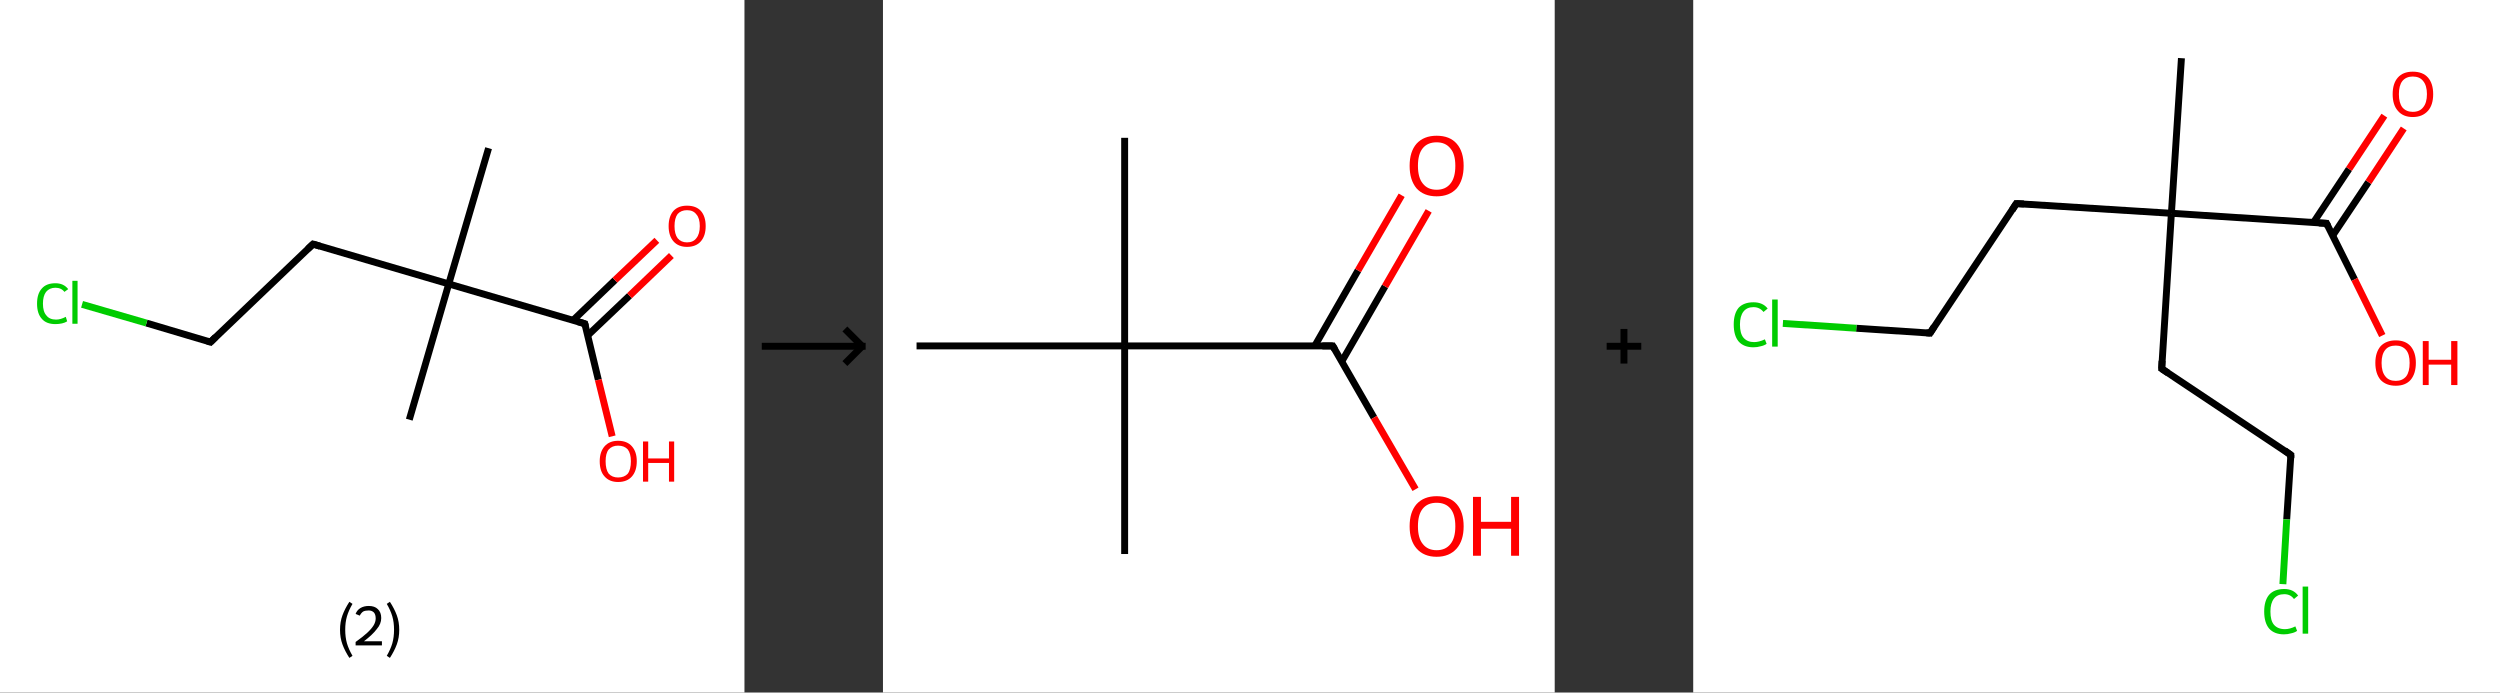 <?xml version='1.0' encoding='ASCII' standalone='yes'?>
<svg xmlns="http://www.w3.org/2000/svg" xmlns:xlink="http://www.w3.org/1999/xlink" version="1.1" width="722.0px" viewBox="0 0 722.0 200.0" height="200.0px">
  <rect x="0" y="0" width="722.0" height="200.0" fill="#333333" stroke="none"/>
  <g>
    <g transform="translate(0, 0) scale(1 1) "><!-- END OF HEADER -->
<rect style="opacity:1.0;fill:#FFFFFF;stroke:none" width="215.0" height="200.0" x="0.0" y="0.0"> </rect>
<path class="bond-0 atom-0 atom-1" d="M 141.1,42.8 L 129.6,82.0" style="fill:none;fill-rule:evenodd;stroke:#000000;stroke-width:2.0px;stroke-linecap:butt;stroke-linejoin:miter;stroke-opacity:1"/>
<path class="bond-1 atom-1 atom-2" d="M 129.6,82.0 L 118.2,121.2" style="fill:none;fill-rule:evenodd;stroke:#000000;stroke-width:2.0px;stroke-linecap:butt;stroke-linejoin:miter;stroke-opacity:1"/>
<path class="bond-2 atom-1 atom-3" d="M 129.6,82.0 L 90.4,70.5" style="fill:none;fill-rule:evenodd;stroke:#000000;stroke-width:2.0px;stroke-linecap:butt;stroke-linejoin:miter;stroke-opacity:1"/>
<path class="bond-3 atom-3 atom-4" d="M 90.4,70.5 L 60.8,98.8" style="fill:none;fill-rule:evenodd;stroke:#000000;stroke-width:2.0px;stroke-linecap:butt;stroke-linejoin:miter;stroke-opacity:1"/>
<path class="bond-4 atom-4 atom-5" d="M 60.8,98.8 L 42.3,93.3" style="fill:none;fill-rule:evenodd;stroke:#000000;stroke-width:2.0px;stroke-linecap:butt;stroke-linejoin:miter;stroke-opacity:1"/>
<path class="bond-4 atom-4 atom-5" d="M 42.3,93.3 L 23.7,87.9" style="fill:none;fill-rule:evenodd;stroke:#00CC00;stroke-width:2.0px;stroke-linecap:butt;stroke-linejoin:miter;stroke-opacity:1"/>
<path class="bond-5 atom-1 atom-6" d="M 129.6,82.0 L 168.9,93.5" style="fill:none;fill-rule:evenodd;stroke:#000000;stroke-width:2.0px;stroke-linecap:butt;stroke-linejoin:miter;stroke-opacity:1"/>
<path class="bond-6 atom-6 atom-7" d="M 169.7,96.9 L 181.8,85.4" style="fill:none;fill-rule:evenodd;stroke:#000000;stroke-width:2.0px;stroke-linecap:butt;stroke-linejoin:miter;stroke-opacity:1"/>
<path class="bond-6 atom-6 atom-7" d="M 181.8,85.4 L 193.9,73.8" style="fill:none;fill-rule:evenodd;stroke:#FF0000;stroke-width:2.0px;stroke-linecap:butt;stroke-linejoin:miter;stroke-opacity:1"/>
<path class="bond-6 atom-6 atom-7" d="M 165.5,92.5 L 177.6,80.9" style="fill:none;fill-rule:evenodd;stroke:#000000;stroke-width:2.0px;stroke-linecap:butt;stroke-linejoin:miter;stroke-opacity:1"/>
<path class="bond-6 atom-6 atom-7" d="M 177.6,80.9 L 189.7,69.4" style="fill:none;fill-rule:evenodd;stroke:#FF0000;stroke-width:2.0px;stroke-linecap:butt;stroke-linejoin:miter;stroke-opacity:1"/>
<path class="bond-7 atom-6 atom-8" d="M 168.9,93.5 L 172.8,109.7" style="fill:none;fill-rule:evenodd;stroke:#000000;stroke-width:2.0px;stroke-linecap:butt;stroke-linejoin:miter;stroke-opacity:1"/>
<path class="bond-7 atom-6 atom-8" d="M 172.8,109.7 L 176.8,126.0" style="fill:none;fill-rule:evenodd;stroke:#FF0000;stroke-width:2.0px;stroke-linecap:butt;stroke-linejoin:miter;stroke-opacity:1"/>
<path d="M 92.4,71.1 L 90.4,70.5 L 88.9,71.9" style="fill:none;stroke:#000000;stroke-width:2.0px;stroke-linecap:butt;stroke-linejoin:miter;stroke-opacity:1;"/>
<path d="M 62.3,97.3 L 60.8,98.8 L 59.9,98.5" style="fill:none;stroke:#000000;stroke-width:2.0px;stroke-linecap:butt;stroke-linejoin:miter;stroke-opacity:1;"/>
<path d="M 166.9,92.9 L 168.9,93.5 L 169.1,94.3" style="fill:none;stroke:#000000;stroke-width:2.0px;stroke-linecap:butt;stroke-linejoin:miter;stroke-opacity:1;"/>
<path class="atom-5" d="M 10.7 87.7 Q 10.7 84.8, 12.1 83.3 Q 13.4 81.8, 16.0 81.8 Q 18.4 81.8, 19.7 83.5 L 18.6 84.3 Q 17.7 83.1, 16.0 83.1 Q 14.3 83.1, 13.3 84.3 Q 12.4 85.5, 12.4 87.7 Q 12.4 90.0, 13.4 91.1 Q 14.3 92.3, 16.2 92.3 Q 17.5 92.3, 19.0 91.5 L 19.4 92.8 Q 18.8 93.2, 17.9 93.4 Q 17.0 93.6, 16.0 93.6 Q 13.4 93.6, 12.1 92.1 Q 10.7 90.6, 10.7 87.7 " fill="#00CC00"/>
<path class="atom-5" d="M 20.9 81.1 L 22.4 81.1 L 22.4 93.5 L 20.9 93.5 L 20.9 81.1 " fill="#00CC00"/>
<path class="atom-7" d="M 193.1 65.3 Q 193.1 62.5, 194.5 60.9 Q 195.9 59.4, 198.4 59.4 Q 201.0 59.4, 202.4 60.9 Q 203.8 62.5, 203.8 65.3 Q 203.8 68.1, 202.4 69.7 Q 201.0 71.3, 198.4 71.3 Q 195.9 71.3, 194.5 69.7 Q 193.1 68.1, 193.1 65.3 M 198.4 70.0 Q 200.2 70.0, 201.1 68.8 Q 202.1 67.6, 202.1 65.3 Q 202.1 63.0, 201.1 61.9 Q 200.2 60.7, 198.4 60.7 Q 196.7 60.7, 195.7 61.8 Q 194.8 63.0, 194.8 65.3 Q 194.8 67.6, 195.7 68.8 Q 196.7 70.0, 198.4 70.0 " fill="#FF0000"/>
<path class="atom-8" d="M 173.2 133.2 Q 173.2 130.5, 174.6 128.9 Q 176.0 127.3, 178.5 127.3 Q 181.1 127.3, 182.5 128.9 Q 183.9 130.5, 183.9 133.2 Q 183.9 136.0, 182.5 137.6 Q 181.1 139.2, 178.5 139.2 Q 176.0 139.2, 174.6 137.6 Q 173.2 136.1, 173.2 133.2 M 178.5 137.9 Q 180.3 137.9, 181.3 136.8 Q 182.2 135.6, 182.2 133.2 Q 182.2 131.0, 181.3 129.8 Q 180.3 128.7, 178.5 128.7 Q 176.8 128.7, 175.8 129.8 Q 174.9 130.9, 174.9 133.2 Q 174.9 135.6, 175.8 136.8 Q 176.8 137.9, 178.5 137.9 " fill="#FF0000"/>
<path class="atom-8" d="M 185.7 127.5 L 187.2 127.5 L 187.2 132.4 L 193.2 132.4 L 193.2 127.5 L 194.7 127.5 L 194.7 139.1 L 193.2 139.1 L 193.2 133.7 L 187.2 133.7 L 187.2 139.1 L 185.7 139.1 L 185.7 127.5 " fill="#FF0000"/>
<path class="legend" d="M 98.2 181.9 Q 98.2 179.6, 98.9 177.7 Q 99.6 175.8, 100.9 173.8 L 101.8 174.4 Q 100.7 176.3, 100.2 178.0 Q 99.7 179.7, 99.7 181.9 Q 99.7 184.0, 100.2 185.8 Q 100.7 187.5, 101.8 189.4 L 100.9 190.0 Q 99.6 188.0, 98.9 186.1 Q 98.2 184.2, 98.2 181.9 " fill="#000000"/>
<path class="legend" d="M 102.7 177.3 Q 103.1 176.2, 104.1 175.6 Q 105.1 175.0, 106.5 175.0 Q 108.2 175.0, 109.1 175.9 Q 110.1 176.8, 110.1 178.5 Q 110.1 180.2, 108.8 181.7 Q 107.6 183.3, 105.1 185.2 L 110.3 185.2 L 110.3 186.4 L 102.7 186.4 L 102.7 185.4 Q 104.8 183.9, 106.0 182.8 Q 107.3 181.6, 107.9 180.6 Q 108.5 179.6, 108.5 178.6 Q 108.5 177.5, 108.0 176.9 Q 107.4 176.3, 106.5 176.3 Q 105.5 176.3, 104.9 176.6 Q 104.3 177.0, 103.9 177.8 L 102.7 177.3 " fill="#000000"/>
<path class="legend" d="M 115.3 181.9 Q 115.3 184.2, 114.6 186.1 Q 113.9 188.0, 112.6 190.0 L 111.7 189.4 Q 112.8 187.5, 113.3 185.8 Q 113.8 184.0, 113.8 181.9 Q 113.8 179.7, 113.3 178.0 Q 112.8 176.3, 111.7 174.4 L 112.6 173.8 Q 113.9 175.8, 114.6 177.7 Q 115.3 179.6, 115.3 181.9 " fill="#000000"/>
</g>
    <g transform="translate(215.0, 0) scale(1 1) "><line x1="5" y1="100" x2="35" y2="100" style="stroke:rgb(0,0,0);stroke-width:2"/>
  <line x1="34" y1="100" x2="29" y2="95" style="stroke:rgb(0,0,0);stroke-width:2"/>
  <line x1="34" y1="100" x2="29" y2="105" style="stroke:rgb(0,0,0);stroke-width:2"/>
</g>
    <g transform="translate(255.0, 0) scale(1 1) "><!-- END OF HEADER -->
<rect style="opacity:1.0;fill:#FFFFFF;stroke:none" width="194.0" height="200.0" x="0.0" y="0.0"> </rect>
<path class="bond-0 atom-0 atom-1" d="M 69.8,39.8 L 69.8,99.9" style="fill:none;fill-rule:evenodd;stroke:#000000;stroke-width:2.0px;stroke-linecap:butt;stroke-linejoin:miter;stroke-opacity:1"/>
<path class="bond-1 atom-1 atom-2" d="M 69.8,99.9 L 69.8,160.0" style="fill:none;fill-rule:evenodd;stroke:#000000;stroke-width:2.0px;stroke-linecap:butt;stroke-linejoin:miter;stroke-opacity:1"/>
<path class="bond-2 atom-1 atom-3" d="M 69.8,99.9 L 9.7,99.9" style="fill:none;fill-rule:evenodd;stroke:#000000;stroke-width:2.0px;stroke-linecap:butt;stroke-linejoin:miter;stroke-opacity:1"/>
<path class="bond-3 atom-1 atom-4" d="M 69.8,99.9 L 129.9,99.9" style="fill:none;fill-rule:evenodd;stroke:#000000;stroke-width:2.0px;stroke-linecap:butt;stroke-linejoin:miter;stroke-opacity:1"/>
<path class="bond-4 atom-4 atom-5" d="M 132.5,104.4 L 145.0,82.7" style="fill:none;fill-rule:evenodd;stroke:#000000;stroke-width:2.0px;stroke-linecap:butt;stroke-linejoin:miter;stroke-opacity:1"/>
<path class="bond-4 atom-4 atom-5" d="M 145.0,82.7 L 157.6,60.9" style="fill:none;fill-rule:evenodd;stroke:#FF0000;stroke-width:2.0px;stroke-linecap:butt;stroke-linejoin:miter;stroke-opacity:1"/>
<path class="bond-4 atom-4 atom-5" d="M 124.7,99.9 L 137.2,78.1" style="fill:none;fill-rule:evenodd;stroke:#000000;stroke-width:2.0px;stroke-linecap:butt;stroke-linejoin:miter;stroke-opacity:1"/>
<path class="bond-4 atom-4 atom-5" d="M 137.2,78.1 L 149.8,56.4" style="fill:none;fill-rule:evenodd;stroke:#FF0000;stroke-width:2.0px;stroke-linecap:butt;stroke-linejoin:miter;stroke-opacity:1"/>
<path class="bond-5 atom-4 atom-6" d="M 129.9,99.9 L 141.8,120.6" style="fill:none;fill-rule:evenodd;stroke:#000000;stroke-width:2.0px;stroke-linecap:butt;stroke-linejoin:miter;stroke-opacity:1"/>
<path class="bond-5 atom-4 atom-6" d="M 141.8,120.6 L 153.8,141.3" style="fill:none;fill-rule:evenodd;stroke:#FF0000;stroke-width:2.0px;stroke-linecap:butt;stroke-linejoin:miter;stroke-opacity:1"/>
<path d="M 126.9,99.9 L 129.9,99.9 L 130.5,100.9" style="fill:none;stroke:#000000;stroke-width:2.0px;stroke-linecap:butt;stroke-linejoin:miter;stroke-opacity:1;"/>
<path class="atom-5" d="M 152.1 47.9 Q 152.1 43.8, 154.1 41.5 Q 156.2 39.2, 159.9 39.2 Q 163.7 39.2, 165.7 41.5 Q 167.7 43.8, 167.7 47.9 Q 167.7 52.0, 165.7 54.4 Q 163.6 56.7, 159.9 56.7 Q 156.2 56.7, 154.1 54.4 Q 152.1 52.0, 152.1 47.9 M 159.9 54.8 Q 162.5 54.8, 163.9 53.0 Q 165.3 51.3, 165.3 47.9 Q 165.3 44.5, 163.9 42.9 Q 162.5 41.1, 159.9 41.1 Q 157.3 41.1, 155.9 42.8 Q 154.5 44.5, 154.5 47.9 Q 154.5 51.3, 155.9 53.0 Q 157.3 54.8, 159.9 54.8 " fill="#FF0000"/>
<path class="atom-6" d="M 152.1 152.0 Q 152.1 147.9, 154.1 145.6 Q 156.2 143.3, 159.9 143.3 Q 163.7 143.3, 165.7 145.6 Q 167.7 147.9, 167.7 152.0 Q 167.7 156.1, 165.7 158.4 Q 163.6 160.8, 159.9 160.8 Q 156.2 160.8, 154.1 158.4 Q 152.1 156.1, 152.1 152.0 M 159.9 158.9 Q 162.5 158.9, 163.9 157.1 Q 165.3 155.4, 165.3 152.0 Q 165.3 148.6, 163.9 146.9 Q 162.5 145.2, 159.9 145.2 Q 157.3 145.2, 155.9 146.9 Q 154.5 148.6, 154.5 152.0 Q 154.5 155.4, 155.9 157.1 Q 157.3 158.9, 159.9 158.9 " fill="#FF0000"/>
<path class="atom-6" d="M 170.4 143.5 L 172.7 143.5 L 172.7 150.7 L 181.4 150.7 L 181.4 143.5 L 183.7 143.5 L 183.7 160.5 L 181.4 160.5 L 181.4 152.7 L 172.7 152.7 L 172.7 160.5 L 170.4 160.5 L 170.4 143.5 " fill="#FF0000"/>
</g>
    <g transform="translate(449.0, 0) scale(1 1) "><line x1="15" y1="100" x2="25" y2="100" style="stroke:rgb(0,0,0);stroke-width:2"/>
  <line x1="20" y1="95" x2="20" y2="105" style="stroke:rgb(0,0,0);stroke-width:2"/>
</g>
    <g transform="translate(489.0, 0) scale(1 1) "><!-- END OF HEADER -->
<rect style="opacity:1.0;fill:#FFFFFF;stroke:none" width="233.0" height="200.0" x="0.0" y="0.0"> </rect>
<path class="bond-0 atom-0 atom-1" d="M 141.0,16.8 L 138.1,61.6" style="fill:none;fill-rule:evenodd;stroke:#000000;stroke-width:2.0px;stroke-linecap:butt;stroke-linejoin:miter;stroke-opacity:1"/>
<path class="bond-1 atom-1 atom-2" d="M 138.1,61.6 L 135.3,106.5" style="fill:none;fill-rule:evenodd;stroke:#000000;stroke-width:2.0px;stroke-linecap:butt;stroke-linejoin:miter;stroke-opacity:1"/>
<path class="bond-2 atom-2 atom-3" d="M 135.3,106.5 L 172.6,131.4" style="fill:none;fill-rule:evenodd;stroke:#000000;stroke-width:2.0px;stroke-linecap:butt;stroke-linejoin:miter;stroke-opacity:1"/>
<path class="bond-3 atom-3 atom-4" d="M 172.6,131.4 L 171.4,150.0" style="fill:none;fill-rule:evenodd;stroke:#000000;stroke-width:2.0px;stroke-linecap:butt;stroke-linejoin:miter;stroke-opacity:1"/>
<path class="bond-3 atom-3 atom-4" d="M 171.4,150.0 L 170.3,168.7" style="fill:none;fill-rule:evenodd;stroke:#00CC00;stroke-width:2.0px;stroke-linecap:butt;stroke-linejoin:miter;stroke-opacity:1"/>
<path class="bond-4 atom-1 atom-5" d="M 138.1,61.6 L 93.3,58.8" style="fill:none;fill-rule:evenodd;stroke:#000000;stroke-width:2.0px;stroke-linecap:butt;stroke-linejoin:miter;stroke-opacity:1"/>
<path class="bond-5 atom-5 atom-6" d="M 93.3,58.8 L 68.4,96.2" style="fill:none;fill-rule:evenodd;stroke:#000000;stroke-width:2.0px;stroke-linecap:butt;stroke-linejoin:miter;stroke-opacity:1"/>
<path class="bond-6 atom-6 atom-7" d="M 68.4,96.2 L 47.1,94.8" style="fill:none;fill-rule:evenodd;stroke:#000000;stroke-width:2.0px;stroke-linecap:butt;stroke-linejoin:miter;stroke-opacity:1"/>
<path class="bond-6 atom-6 atom-7" d="M 47.1,94.8 L 25.9,93.4" style="fill:none;fill-rule:evenodd;stroke:#00CC00;stroke-width:2.0px;stroke-linecap:butt;stroke-linejoin:miter;stroke-opacity:1"/>
<path class="bond-7 atom-1 atom-8" d="M 138.1,61.6 L 182.9,64.5" style="fill:none;fill-rule:evenodd;stroke:#000000;stroke-width:2.0px;stroke-linecap:butt;stroke-linejoin:miter;stroke-opacity:1"/>
<path class="bond-8 atom-8 atom-9" d="M 184.7,68.0 L 195.0,52.6" style="fill:none;fill-rule:evenodd;stroke:#000000;stroke-width:2.0px;stroke-linecap:butt;stroke-linejoin:miter;stroke-opacity:1"/>
<path class="bond-8 atom-8 atom-9" d="M 195.0,52.6 L 205.2,37.1" style="fill:none;fill-rule:evenodd;stroke:#FF0000;stroke-width:2.0px;stroke-linecap:butt;stroke-linejoin:miter;stroke-opacity:1"/>
<path class="bond-8 atom-8 atom-9" d="M 179.1,64.3 L 189.4,48.8" style="fill:none;fill-rule:evenodd;stroke:#000000;stroke-width:2.0px;stroke-linecap:butt;stroke-linejoin:miter;stroke-opacity:1"/>
<path class="bond-8 atom-8 atom-9" d="M 189.4,48.8 L 199.6,33.4" style="fill:none;fill-rule:evenodd;stroke:#FF0000;stroke-width:2.0px;stroke-linecap:butt;stroke-linejoin:miter;stroke-opacity:1"/>
<path class="bond-9 atom-8 atom-10" d="M 182.9,64.5 L 191.0,80.7" style="fill:none;fill-rule:evenodd;stroke:#000000;stroke-width:2.0px;stroke-linecap:butt;stroke-linejoin:miter;stroke-opacity:1"/>
<path class="bond-9 atom-8 atom-10" d="M 191.0,80.7 L 199.0,96.9" style="fill:none;fill-rule:evenodd;stroke:#FF0000;stroke-width:2.0px;stroke-linecap:butt;stroke-linejoin:miter;stroke-opacity:1"/>
<path d="M 135.4,104.2 L 135.3,106.5 L 137.1,107.7" style="fill:none;stroke:#000000;stroke-width:2.0px;stroke-linecap:butt;stroke-linejoin:miter;stroke-opacity:1;"/>
<path d="M 170.8,130.1 L 172.6,131.4 L 172.6,132.3" style="fill:none;stroke:#000000;stroke-width:2.0px;stroke-linecap:butt;stroke-linejoin:miter;stroke-opacity:1;"/>
<path d="M 95.5,58.9 L 93.3,58.8 L 92.1,60.7" style="fill:none;stroke:#000000;stroke-width:2.0px;stroke-linecap:butt;stroke-linejoin:miter;stroke-opacity:1;"/>
<path d="M 69.6,94.3 L 68.4,96.2 L 67.3,96.1" style="fill:none;stroke:#000000;stroke-width:2.0px;stroke-linecap:butt;stroke-linejoin:miter;stroke-opacity:1;"/>
<path d="M 180.7,64.4 L 182.9,64.5 L 183.3,65.3" style="fill:none;stroke:#000000;stroke-width:2.0px;stroke-linecap:butt;stroke-linejoin:miter;stroke-opacity:1;"/>
<path class="atom-4" d="M 164.9 176.6 Q 164.9 173.5, 166.3 171.8 Q 167.8 170.1, 170.7 170.1 Q 173.3 170.1, 174.7 172.0 L 173.5 173.0 Q 172.5 171.6, 170.7 171.6 Q 168.7 171.6, 167.7 172.9 Q 166.7 174.2, 166.7 176.6 Q 166.7 179.2, 167.7 180.4 Q 168.8 181.7, 170.9 181.7 Q 172.3 181.7, 173.9 180.9 L 174.4 182.2 Q 173.7 182.7, 172.7 182.9 Q 171.7 183.2, 170.6 183.2 Q 167.8 183.2, 166.3 181.5 Q 164.9 179.8, 164.9 176.6 " fill="#00CC00"/>
<path class="atom-4" d="M 176.0 169.4 L 177.6 169.4 L 177.6 183.0 L 176.0 183.0 L 176.0 169.4 " fill="#00CC00"/>
<path class="atom-7" d="M 11.7 93.7 Q 11.7 90.6, 13.1 88.9 Q 14.6 87.3, 17.4 87.3 Q 20.1 87.3, 21.5 89.1 L 20.3 90.1 Q 19.2 88.7, 17.4 88.7 Q 15.5 88.7, 14.5 90.0 Q 13.5 91.3, 13.5 93.7 Q 13.5 96.3, 14.5 97.5 Q 15.6 98.8, 17.6 98.8 Q 19.0 98.8, 20.7 98.0 L 21.2 99.3 Q 20.5 99.8, 19.5 100.0 Q 18.5 100.3, 17.4 100.3 Q 14.6 100.3, 13.1 98.6 Q 11.7 96.9, 11.7 93.7 " fill="#00CC00"/>
<path class="atom-7" d="M 22.8 86.5 L 24.4 86.5 L 24.4 100.1 L 22.8 100.1 L 22.8 86.5 " fill="#00CC00"/>
<path class="atom-9" d="M 202.0 27.2 Q 202.0 24.1, 203.5 22.4 Q 205.0 20.7, 207.8 20.7 Q 210.7 20.7, 212.2 22.4 Q 213.7 24.1, 213.7 27.2 Q 213.7 30.3, 212.2 32.0 Q 210.6 33.8, 207.8 33.8 Q 205.0 33.8, 203.5 32.0 Q 202.0 30.3, 202.0 27.2 M 207.8 32.3 Q 209.8 32.3, 210.8 31.0 Q 211.9 29.7, 211.9 27.2 Q 211.9 24.7, 210.8 23.4 Q 209.8 22.1, 207.8 22.1 Q 205.9 22.1, 204.8 23.4 Q 203.8 24.7, 203.8 27.2 Q 203.8 29.7, 204.8 31.0 Q 205.9 32.3, 207.8 32.3 " fill="#FF0000"/>
<path class="atom-10" d="M 197.0 104.8 Q 197.0 101.8, 198.5 100.0 Q 200.1 98.3, 202.9 98.3 Q 205.7 98.3, 207.2 100.0 Q 208.7 101.8, 208.7 104.8 Q 208.7 107.9, 207.2 109.7 Q 205.7 111.4, 202.9 111.4 Q 200.1 111.4, 198.5 109.7 Q 197.0 107.9, 197.0 104.8 M 202.9 110.0 Q 204.8 110.0, 205.9 108.7 Q 206.9 107.4, 206.9 104.8 Q 206.9 102.3, 205.9 101.1 Q 204.8 99.8, 202.9 99.8 Q 200.9 99.8, 199.9 101.0 Q 198.8 102.3, 198.8 104.8 Q 198.8 107.4, 199.9 108.7 Q 200.9 110.0, 202.9 110.0 " fill="#FF0000"/>
<path class="atom-10" d="M 210.7 98.5 L 212.4 98.5 L 212.4 103.9 L 218.9 103.9 L 218.9 98.5 L 220.7 98.5 L 220.7 111.2 L 218.9 111.2 L 218.9 105.3 L 212.4 105.3 L 212.4 111.2 L 210.7 111.2 L 210.7 98.5 " fill="#FF0000"/>
</g>
  </g>
</svg>
